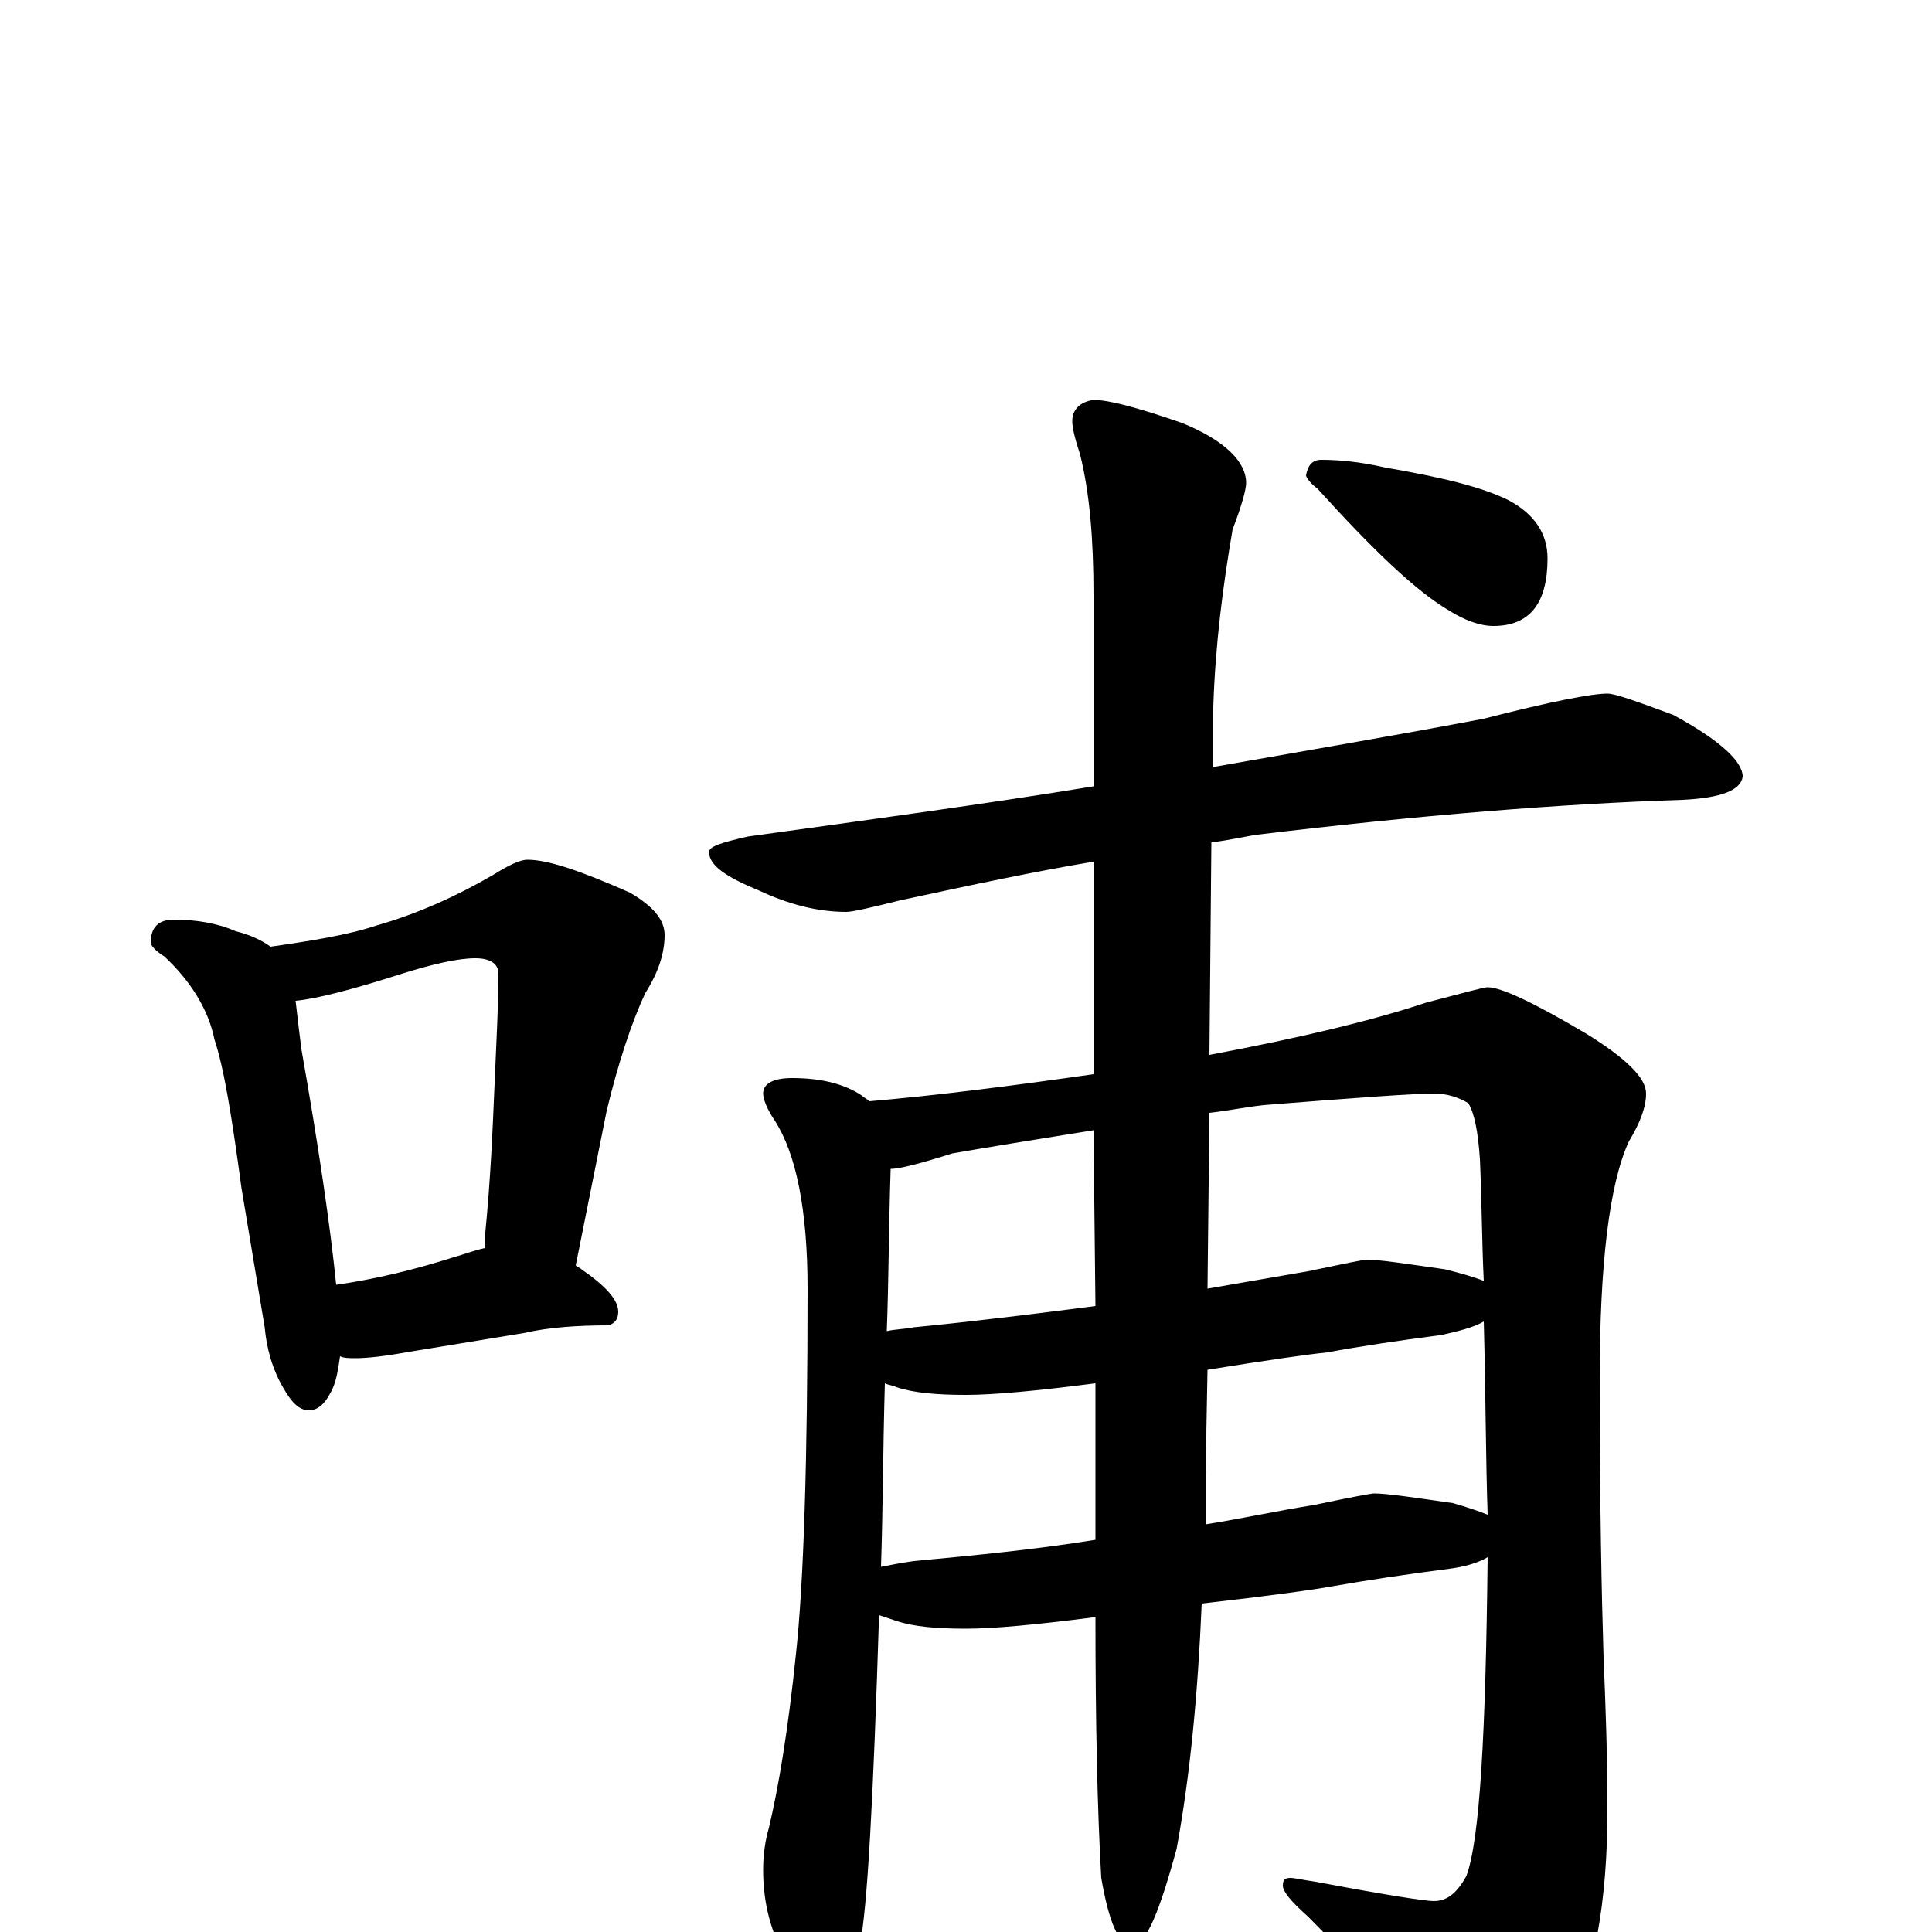 <?xml version="1.0" encoding="utf-8" ?>
<!DOCTYPE svg PUBLIC "-//W3C//DTD SVG 1.1//EN" "http://www.w3.org/Graphics/SVG/1.1/DTD/svg11.dtd">
<svg version="1.1" id="Layer_1" xmlns="http://www.w3.org/2000/svg" xmlns:xlink="http://www.w3.org/1999/xlink" x="0px" y="145px" width="1000px" height="1000px" viewBox="0 0 1000 1000" enable-background="new 0 0 1000 1000" xml:space="preserve">
<g id="Layer_1">
<path id="glyph" transform="matrix(1 0 0 -1 0 1000)" d="M90,524C102,524 113,522 122,518C130,516 136,513 140,510C161,513 180,516 195,521C216,527 236,536 255,547C263,552 269,555 273,555C284,555 301,549 326,538C338,531 344,524 344,516C344,507 341,497 334,486C327,471 320,450 314,425l-16,-80C299,344 300,344 301,343C314,334 320,327 320,321C320,317 318,315 315,314C299,314 284,313 271,310l-61,-10C199,298 190,297 184,297C181,297 178,297 176,298C175,291 174,284 171,279C168,273 164,270 160,270C155,270 151,274 147,281C141,291 138,302 137,313l-12,72C120,422 116,447 111,462C108,477 99,492 85,505C80,508 78,511 78,512C78,520 82,524 90,524M174,335C195,338 215,343 234,349C241,351 246,353 251,354C251,356 251,358 251,360C254,390 255,416 256,439C257,462 258,481 258,496C258,501 254,504 246,504C237,504 224,501 208,496C183,488 164,483 153,482C154,473 155,465 156,457C165,406 171,365 174,335M832,641C836,641 847,637 866,630C890,617 902,606 902,598C901,591 891,587 871,586C808,584 734,578 651,568C644,567 636,565 627,564l-1,-110C674,463 711,472 738,481C757,486 768,489 770,489C777,489 794,481 821,465C842,452 852,442 852,434C852,427 849,419 843,409C833,387 828,346 828,286C828,222 829,174 830,142C831,118 832,92 832,63C832,15 825,-22 812,-48C795,-75 781,-89 770,-89C764,-89 758,-84 752,-75C726,-44 701,-16 677,8C668,16 664,21 664,24C664,27 665,28 668,28C670,28 674,27 681,26C718,19 738,16 742,16C749,16 754,20 759,29C766,48 769,103 770,194C765,191 758,189 750,188C727,185 707,182 690,179C679,177 657,174 622,170C620,123 616,81 609,43C600,10 593,-7 586,-7C579,-7 574,5 570,28C568,63 567,108 567,163C536,159 514,157 500,157C485,157 473,158 464,161C461,162 458,163 455,164C452,69 449,12 445,-7C442,-26 437,-35 430,-35C423,-35 415,-29 408,-16C399,-1 395,15 395,32C395,40 396,47 398,54C403,75 408,105 412,144C416,181 418,244 418,333C418,374 412,403 401,420C397,426 395,431 395,434C395,439 400,442 410,442C425,442 437,439 446,433C447,432 449,431 450,430C485,433 524,438 566,444l0,110C536,549 503,542 466,534C450,530 441,528 438,528C423,528 408,532 393,539C376,546 367,552 367,559C367,562 374,564 387,567C452,576 511,584 566,593l0,99C566,721 564,745 559,765C556,774 555,779 555,782C555,788 559,792 566,793C574,793 589,789 612,781C634,772 645,761 645,750C645,747 643,739 638,726C633,697 629,666 628,634l0,-31C679,612 726,620 768,628C803,637 824,641 832,641M456,189C461,190 466,191 473,192C505,195 536,198 567,203l0,1l0,80C536,280 514,278 500,278C485,278 473,279 464,282C462,283 460,283 458,284C457,249 457,218 456,189M625,291l-1,-54C624,228 624,220 624,211C643,214 661,218 680,221C699,225 710,227 711,227C718,227 731,225 752,222C759,220 765,218 770,216C769,245 769,279 768,316C763,313 755,311 746,309C723,306 703,303 687,300C677,299 656,296 625,291M459,311C463,312 468,312 473,313C504,316 536,320 567,324l-1,91C535,410 510,406 493,403C477,398 466,395 461,395C460,365 460,337 459,311M626,424l-1,-91C642,336 660,339 677,342C696,346 706,348 707,348C714,348 727,346 748,343C756,341 763,339 768,337C767,357 767,378 766,400C765,415 763,424 760,429C755,432 749,434 742,434C733,434 704,432 654,428C645,427 635,425 626,424M684,762C693,762 704,761 717,758C746,753 767,748 781,741C794,734 801,724 801,711C801,688 792,676 773,676C766,676 758,679 750,684C733,694 711,715 682,747C678,750 676,753 676,754C677,759 679,762 684,762z"/>
</g>
</svg>
